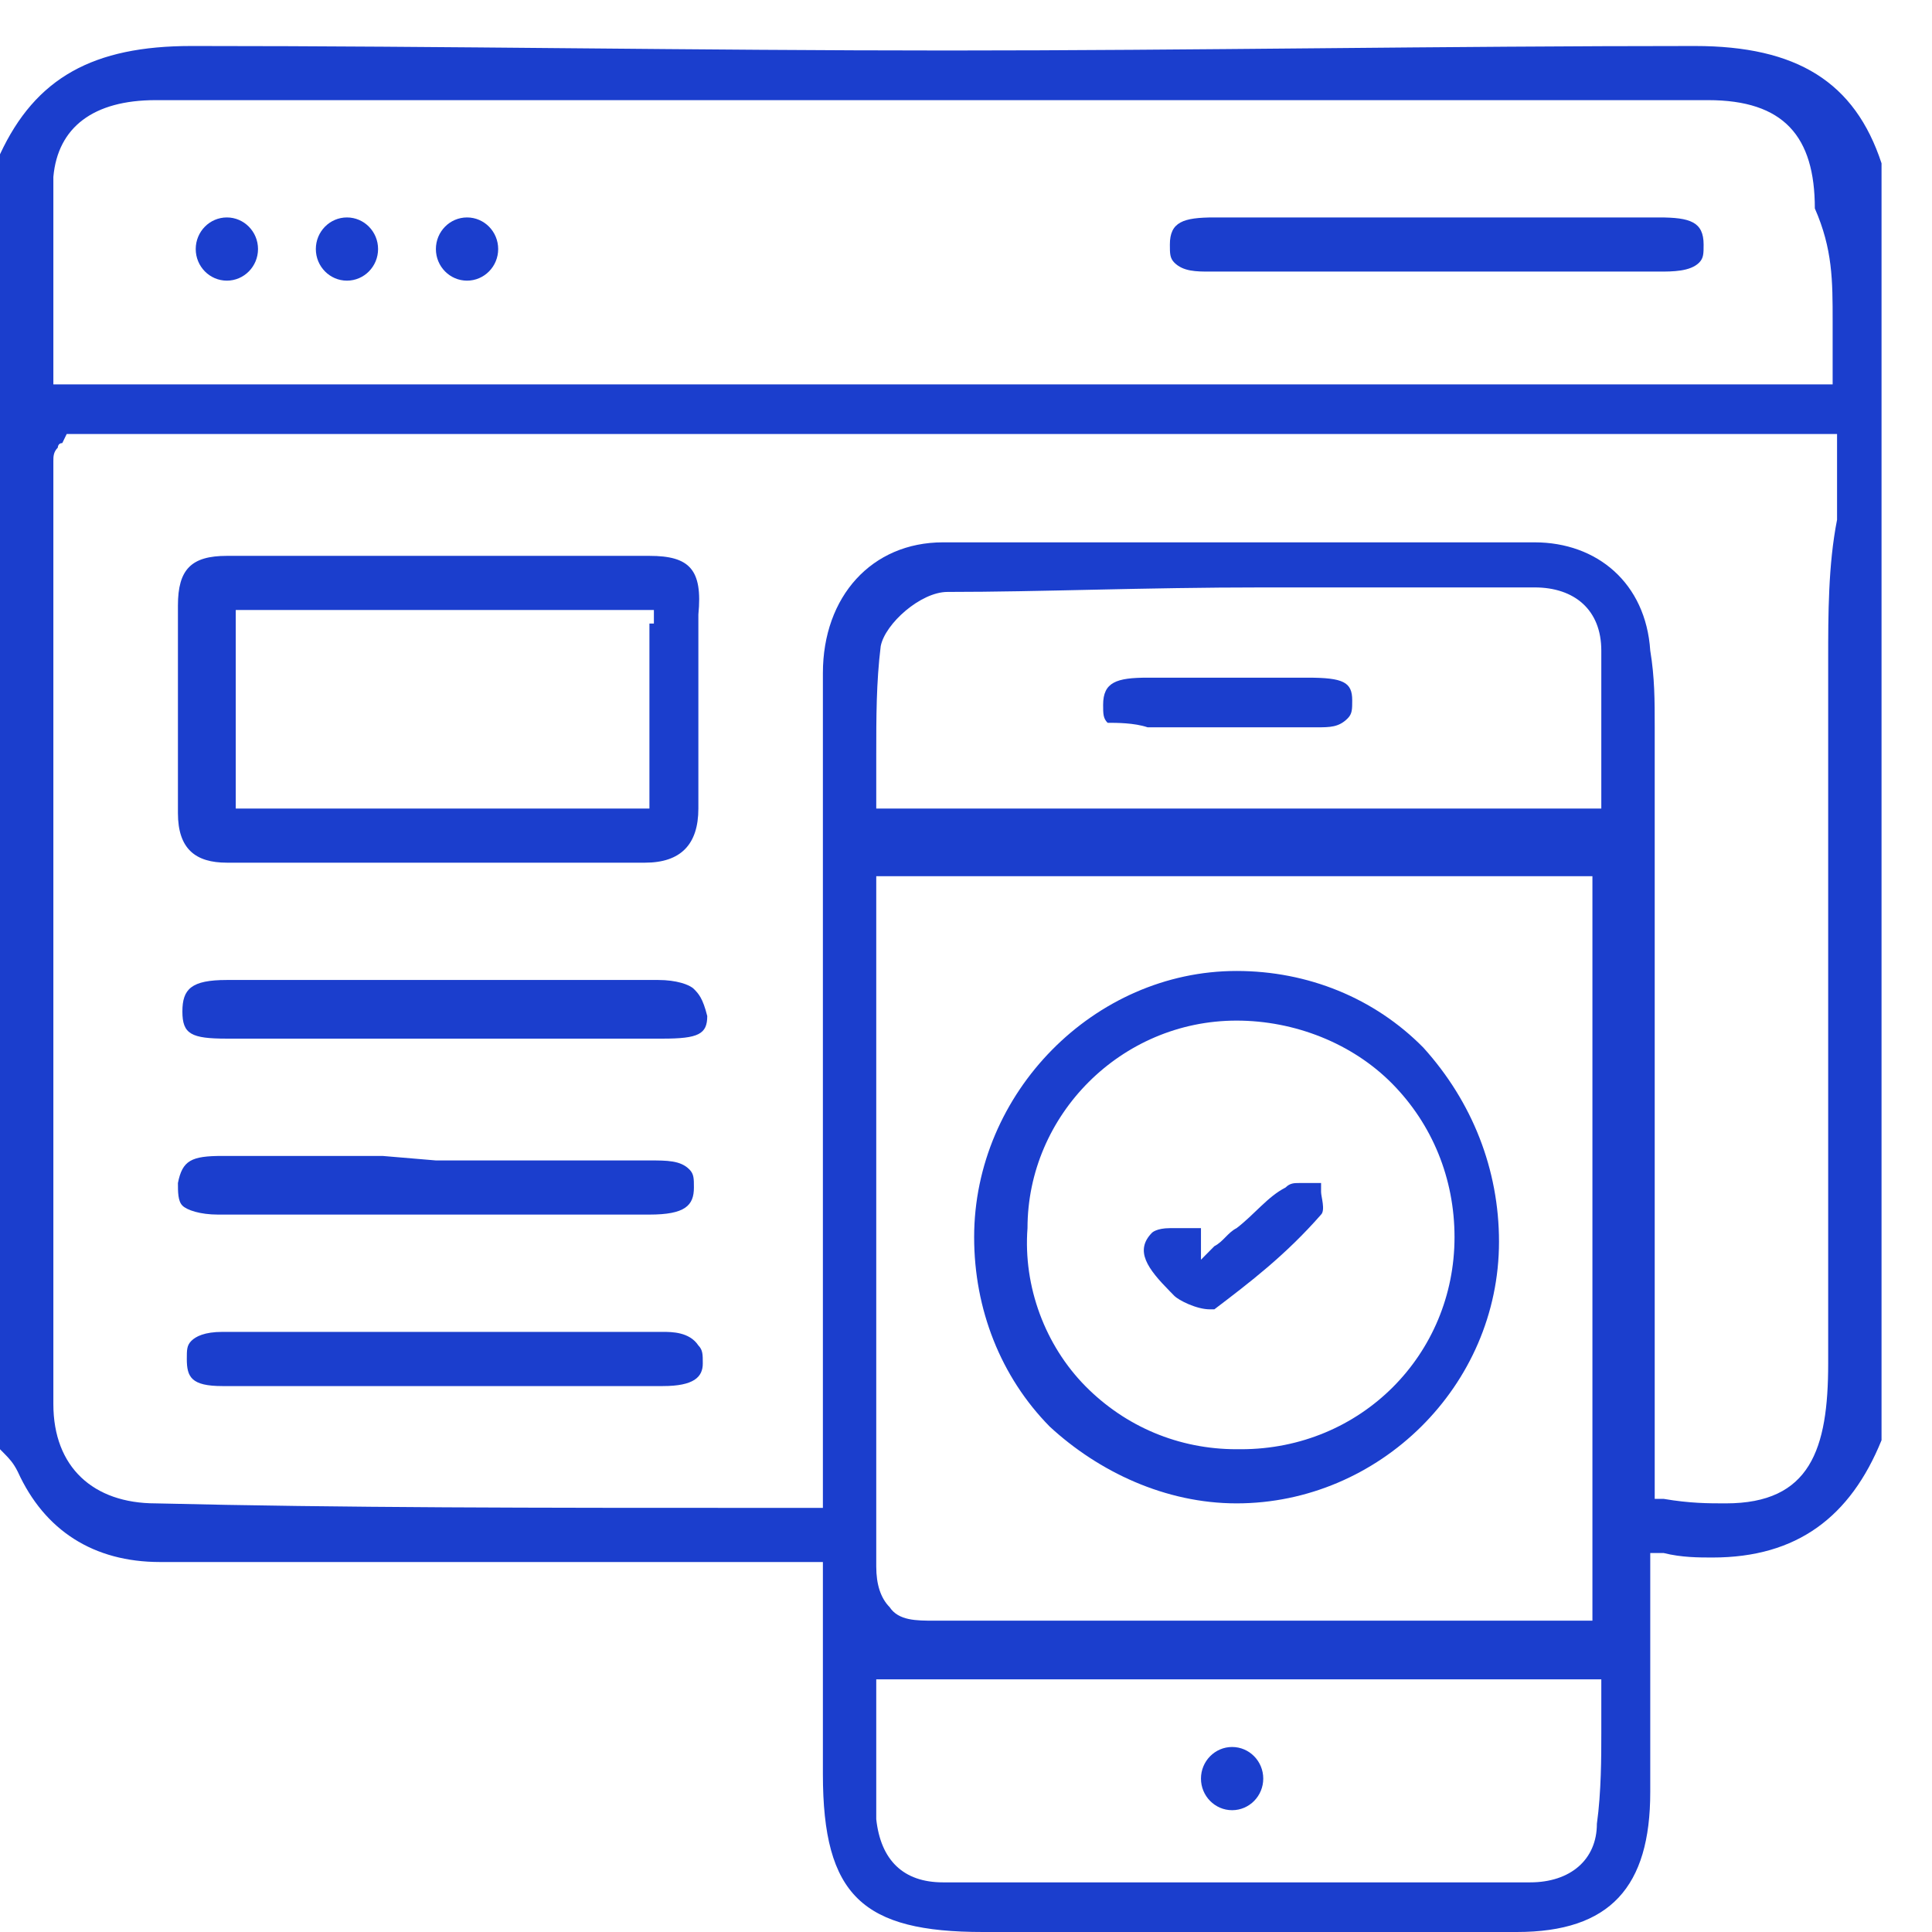 <svg width="42" height="42" viewBox="0 0 42 42" fill="none" xmlns="http://www.w3.org/2000/svg">
<g clip-path="url(#clip0_703_381)">
<g clip-path="url(#clip1_703_381)">
<path d="M36.842 1C31.427 1 25.915 1.098 20.597 1.098C15.182 1.098 9.67 1 4.255 1H4.158C2.031 1 0.774 1.687 0 3.354V31.505C0 31.505 0 31.505 0.097 31.603C0.193 31.701 0.29 31.799 0.387 31.995C0.967 33.27 2.031 33.957 3.481 33.957C5.125 33.957 6.866 33.957 8.993 33.957C10.25 33.957 11.41 33.957 12.668 33.957C13.925 33.957 15.085 33.957 16.342 33.957H17.599H17.889V34.251V35.624C17.889 36.605 17.889 37.586 17.889 38.567C17.889 41.215 18.759 42 21.37 42H24.658C25.818 42 26.979 42 28.139 42C29.783 42 31.33 42 32.974 42C35.005 42 35.875 41.019 35.875 38.959C35.875 37.88 35.875 36.801 35.875 35.722C35.875 35.232 35.875 34.644 35.875 34.055V33.761H36.165C36.552 33.859 36.939 33.859 37.229 33.859C39.066 33.859 40.226 32.976 40.903 31.309V3.55C40.323 1.785 39.066 1 36.842 1ZM19.049 16.399C19.049 15.615 19.049 14.83 19.146 14.046C19.243 13.555 20.017 12.868 20.597 12.868C22.627 12.868 24.851 12.77 27.462 12.77C29.299 12.77 31.233 12.77 33.071 12.77H33.361C34.231 12.77 34.811 13.261 34.811 14.143C34.811 14.83 34.811 15.517 34.811 16.301C34.811 16.596 34.811 16.988 34.811 17.282V17.577H34.521H19.34H19.049V17.282C19.049 16.988 19.049 16.694 19.049 16.399ZM19.049 23.756C19.049 22.383 19.049 21.01 19.049 19.735C19.049 19.636 19.049 19.538 19.049 19.44C19.049 19.342 19.049 19.342 19.049 19.244V19.048H19.243H34.328H34.618V19.342V35.036V35.232H34.425C34.328 35.232 34.231 35.232 34.134 35.232C33.941 35.232 33.748 35.232 33.554 35.232C32.007 35.232 30.46 35.232 28.913 35.232C26.592 35.232 24.271 35.232 21.854 35.232C21.37 35.232 20.79 35.232 20.307 35.232C19.92 35.232 19.533 35.232 19.34 34.938C19.146 34.742 19.049 34.447 19.049 34.055C19.049 30.622 19.049 27.091 19.049 23.756ZM34.715 39.646C34.715 40.431 34.134 40.921 33.264 40.921C29.59 40.921 25.818 40.921 22.144 40.921H20.5C19.63 40.921 19.146 40.431 19.049 39.548C19.049 38.959 19.049 38.273 19.049 37.684C19.049 37.39 19.049 37.096 19.049 36.801V36.507H19.34H34.521H34.811V36.801C34.811 37.096 34.811 37.39 34.811 37.684C34.811 38.175 34.811 38.959 34.715 39.646ZM39.743 14.34C39.743 16.596 39.743 18.852 39.743 21.108C39.743 23.952 39.743 26.797 39.743 29.641C39.743 31.505 39.356 32.682 37.519 32.682C37.132 32.682 36.745 32.682 36.165 32.584H35.972V32.388V31.21V27.777C35.972 23.854 35.972 19.832 35.972 15.811C35.972 15.223 35.972 14.732 35.875 14.143C35.778 12.672 34.715 11.79 33.361 11.79C31.233 11.79 29.106 11.79 26.882 11.79C24.755 11.79 22.627 11.79 20.5 11.79C18.953 11.79 17.889 12.966 17.889 14.634C17.889 18.95 17.889 23.266 17.889 27.581C17.889 29.249 17.889 30.916 17.889 32.584V32.78H17.696C17.599 32.78 17.406 32.78 17.309 32.78C17.019 32.78 16.826 32.78 16.535 32.78C11.7 32.78 7.446 32.78 3.384 32.682C2.031 32.682 1.16 31.897 1.16 30.524C1.16 25.031 1.16 19.44 1.16 14.143C1.16 12.77 1.16 11.397 1.16 10.024C1.16 9.926 1.16 9.828 1.257 9.73C1.257 9.73 1.257 9.632 1.354 9.632L1.45 9.435H1.644H39.646H39.936V9.828V11.299C39.743 12.28 39.743 13.359 39.743 14.34ZM39.84 6.983C39.84 7.376 39.84 7.768 39.84 8.062V8.356H39.55H1.45H1.16V8.062C1.16 7.67 1.16 7.179 1.16 6.787C1.16 5.806 1.16 4.825 1.16 3.845C1.257 2.766 2.031 2.177 3.384 2.177C6.285 2.177 9.09 2.177 11.991 2.177H16.729H21.37H25.722H30.073C32.394 2.177 34.811 2.177 37.132 2.177C38.776 2.177 39.453 2.962 39.453 4.531C39.84 5.414 39.84 6.1 39.84 6.983Z" fill="#1B3ECD"/>
<path d="M14.118 12.084C13.634 12.084 13.054 12.084 12.377 12.084C11.894 12.084 11.507 12.084 11.024 12.084C10.637 12.084 10.153 12.084 9.767 12.084H9.476H8.219H6.962C6.285 12.084 5.608 12.084 4.932 12.084C4.158 12.084 3.868 12.378 3.868 13.163V13.947C3.868 15.124 3.868 16.399 3.868 17.675C3.868 18.459 4.255 18.754 4.932 18.754H7.542C9.67 18.754 11.894 18.754 14.021 18.754C14.795 18.754 15.182 18.361 15.182 17.577C15.182 15.909 15.182 14.536 15.182 13.359C15.278 12.378 14.988 12.084 14.118 12.084ZM14.118 13.555V17.282V17.577H13.828H5.318H5.125V17.282V13.555V13.261H5.415H13.925H14.215V13.555H14.118Z" fill="#1B3ECD"/>
<path d="M14.408 28.954C13.731 28.954 13.151 28.954 12.377 28.954C11.894 28.954 11.507 28.954 11.024 28.954C10.54 28.954 10.153 28.954 9.67 28.954H9.38C8.993 28.954 8.606 28.954 8.219 28.954C7.736 28.954 7.349 28.954 6.866 28.954C6.092 28.954 5.415 28.954 4.835 28.954C4.448 28.954 4.255 29.053 4.158 29.151C4.061 29.249 4.061 29.347 4.061 29.543C4.061 29.935 4.158 30.132 4.835 30.132C8.123 30.132 11.314 30.132 14.408 30.132C15.085 30.132 15.278 29.935 15.278 29.641C15.278 29.445 15.278 29.347 15.182 29.249C14.988 28.954 14.601 28.954 14.408 28.954Z" fill="#1B3ECD"/>
<path d="M15.085 21.5C14.988 21.402 14.698 21.304 14.311 21.304H10.927C8.896 21.304 6.866 21.304 4.932 21.304C4.158 21.304 3.965 21.5 3.965 21.99C3.965 22.481 4.158 22.579 4.932 22.579C5.608 22.579 6.285 22.579 6.962 22.579H8.316H9.38H9.67H11.024H12.377C13.054 22.579 13.731 22.579 14.408 22.579C15.182 22.579 15.375 22.481 15.375 22.088C15.278 21.696 15.182 21.598 15.085 21.5Z" fill="#1B3ECD"/>
<path d="M8.316 25.129H6.962C6.285 25.129 5.608 25.129 4.835 25.129C4.158 25.129 3.965 25.227 3.868 25.718C3.868 25.914 3.868 26.11 3.965 26.208C4.061 26.306 4.351 26.404 4.738 26.404C6.962 26.404 9.283 26.404 11.507 26.404H14.118C14.892 26.404 15.085 26.208 15.085 25.816C15.085 25.62 15.085 25.522 14.988 25.424C14.795 25.227 14.505 25.227 14.118 25.227C13.441 25.227 12.764 25.227 12.087 25.227H10.733H9.38H9.476L8.316 25.129Z" fill="#1B3ECD"/>
<path d="M36.068 4.727H33.941H32.2H30.46C29.106 4.727 27.752 4.727 26.399 4.727C25.722 4.727 25.432 4.825 25.432 5.316C25.432 5.512 25.432 5.61 25.528 5.708C25.722 5.904 26.012 5.904 26.302 5.904C26.979 5.904 27.752 5.904 28.429 5.904H29.686H30.943H31.04H31.137C31.62 5.904 32.007 5.904 32.491 5.904C32.974 5.904 33.361 5.904 33.844 5.904C34.521 5.904 35.198 5.904 35.972 5.904H36.068C36.358 5.904 36.745 5.904 36.939 5.708C37.035 5.61 37.035 5.512 37.035 5.316C37.035 4.825 36.745 4.727 36.068 4.727Z" fill="#1B3ECD"/>
<path d="M24.948 15.811C25.142 15.811 25.335 15.811 25.432 15.811C25.722 15.811 26.012 15.811 26.302 15.811C26.495 15.811 26.689 15.811 26.882 15.811C26.592 15.811 26.205 15.811 25.915 15.811C26.302 15.811 26.592 15.811 26.979 15.811H27.269C27.656 15.811 27.946 15.811 28.332 15.811H28.429C28.526 15.811 28.526 15.811 28.623 15.811H29.59H29.686C29.493 15.811 29.106 15.811 28.623 15.811C28.913 15.811 29.106 15.811 29.299 15.615C29.396 15.517 29.396 15.419 29.396 15.223C29.396 14.83 29.203 14.732 28.429 14.732C27.269 14.732 26.108 14.732 24.948 14.732C24.271 14.732 23.981 14.83 23.981 15.321C23.981 15.517 23.981 15.615 24.078 15.713C24.271 15.713 24.658 15.713 24.948 15.811Z" fill="#1B3ECD"/>
<path d="M26.882 32.682C29.976 32.682 32.587 30.132 32.587 26.993C32.587 25.424 32.007 23.952 30.943 22.775C29.88 21.696 28.429 21.108 26.882 21.108C23.788 21.108 21.177 23.756 21.177 26.895C21.177 28.464 21.757 29.935 22.821 31.014C23.884 31.995 25.335 32.682 26.882 32.682ZM26.882 22.187C28.139 22.187 29.396 22.677 30.267 23.56C31.137 24.443 31.62 25.62 31.62 26.895C31.62 29.445 29.59 31.505 26.979 31.505H26.882C25.625 31.505 24.465 31.014 23.594 30.132C22.724 29.249 22.241 27.974 22.337 26.699C22.337 24.246 24.368 22.187 26.882 22.187Z" fill="#1B3ECD"/>
<path d="M25.528 28.17C25.625 28.268 26.012 28.464 26.302 28.464C26.399 28.464 26.399 28.464 26.399 28.464C27.172 27.876 27.946 27.287 28.719 26.404C28.816 26.306 28.719 26.012 28.719 25.914C28.719 25.816 28.719 25.816 28.719 25.718C28.623 25.718 28.623 25.718 28.526 25.718C28.429 25.718 28.333 25.718 28.236 25.718C28.139 25.718 28.043 25.718 27.946 25.816C27.559 26.012 27.269 26.404 26.882 26.699C26.689 26.797 26.592 26.993 26.399 27.091L26.108 27.385V26.895V26.797V26.699C26.012 26.699 25.915 26.699 25.818 26.699C25.722 26.699 25.528 26.699 25.432 26.699C25.142 26.699 25.045 26.797 25.045 26.797C24.658 27.189 24.948 27.581 25.432 28.072L25.528 28.17Z" fill="#1B3ECD"/>
<path d="M4.932 6.101C5.305 6.101 5.609 5.793 5.609 5.414C5.609 5.035 5.305 4.727 4.932 4.727C4.558 4.727 4.255 5.035 4.255 5.414C4.255 5.793 4.558 6.101 4.932 6.101Z" fill="#1B3ECD"/>
<path d="M7.542 6.101C7.916 6.101 8.219 5.793 8.219 5.414C8.219 5.035 7.916 4.727 7.542 4.727C7.169 4.727 6.866 5.035 6.866 5.414C6.866 5.793 7.169 6.101 7.542 6.101Z" fill="#1B3ECD"/>
<path d="M10.153 6.101C10.527 6.101 10.83 5.793 10.83 5.414C10.83 5.035 10.527 4.727 10.153 4.727C9.779 4.727 9.476 5.035 9.476 5.414C9.476 5.793 9.779 6.101 10.153 6.101Z" fill="#1B3ECD"/>
<path d="M26.785 39.352C27.159 39.352 27.462 39.044 27.462 38.665C27.462 38.286 27.159 37.978 26.785 37.978C26.412 37.978 26.108 38.286 26.108 38.665C26.108 39.044 26.412 39.352 26.785 39.352Z" fill="#1B3ECD"/>
</g>
</g>
<defs>
<clipPath id="clip0_703_381">
<rect width="42" height="42" fill="white"/>
</clipPath>
<clipPath id="clip1_703_381">
<rect width="41" height="41" fill="white" transform="translate(0 1)"/>
</clipPath>
</defs>
</svg>
